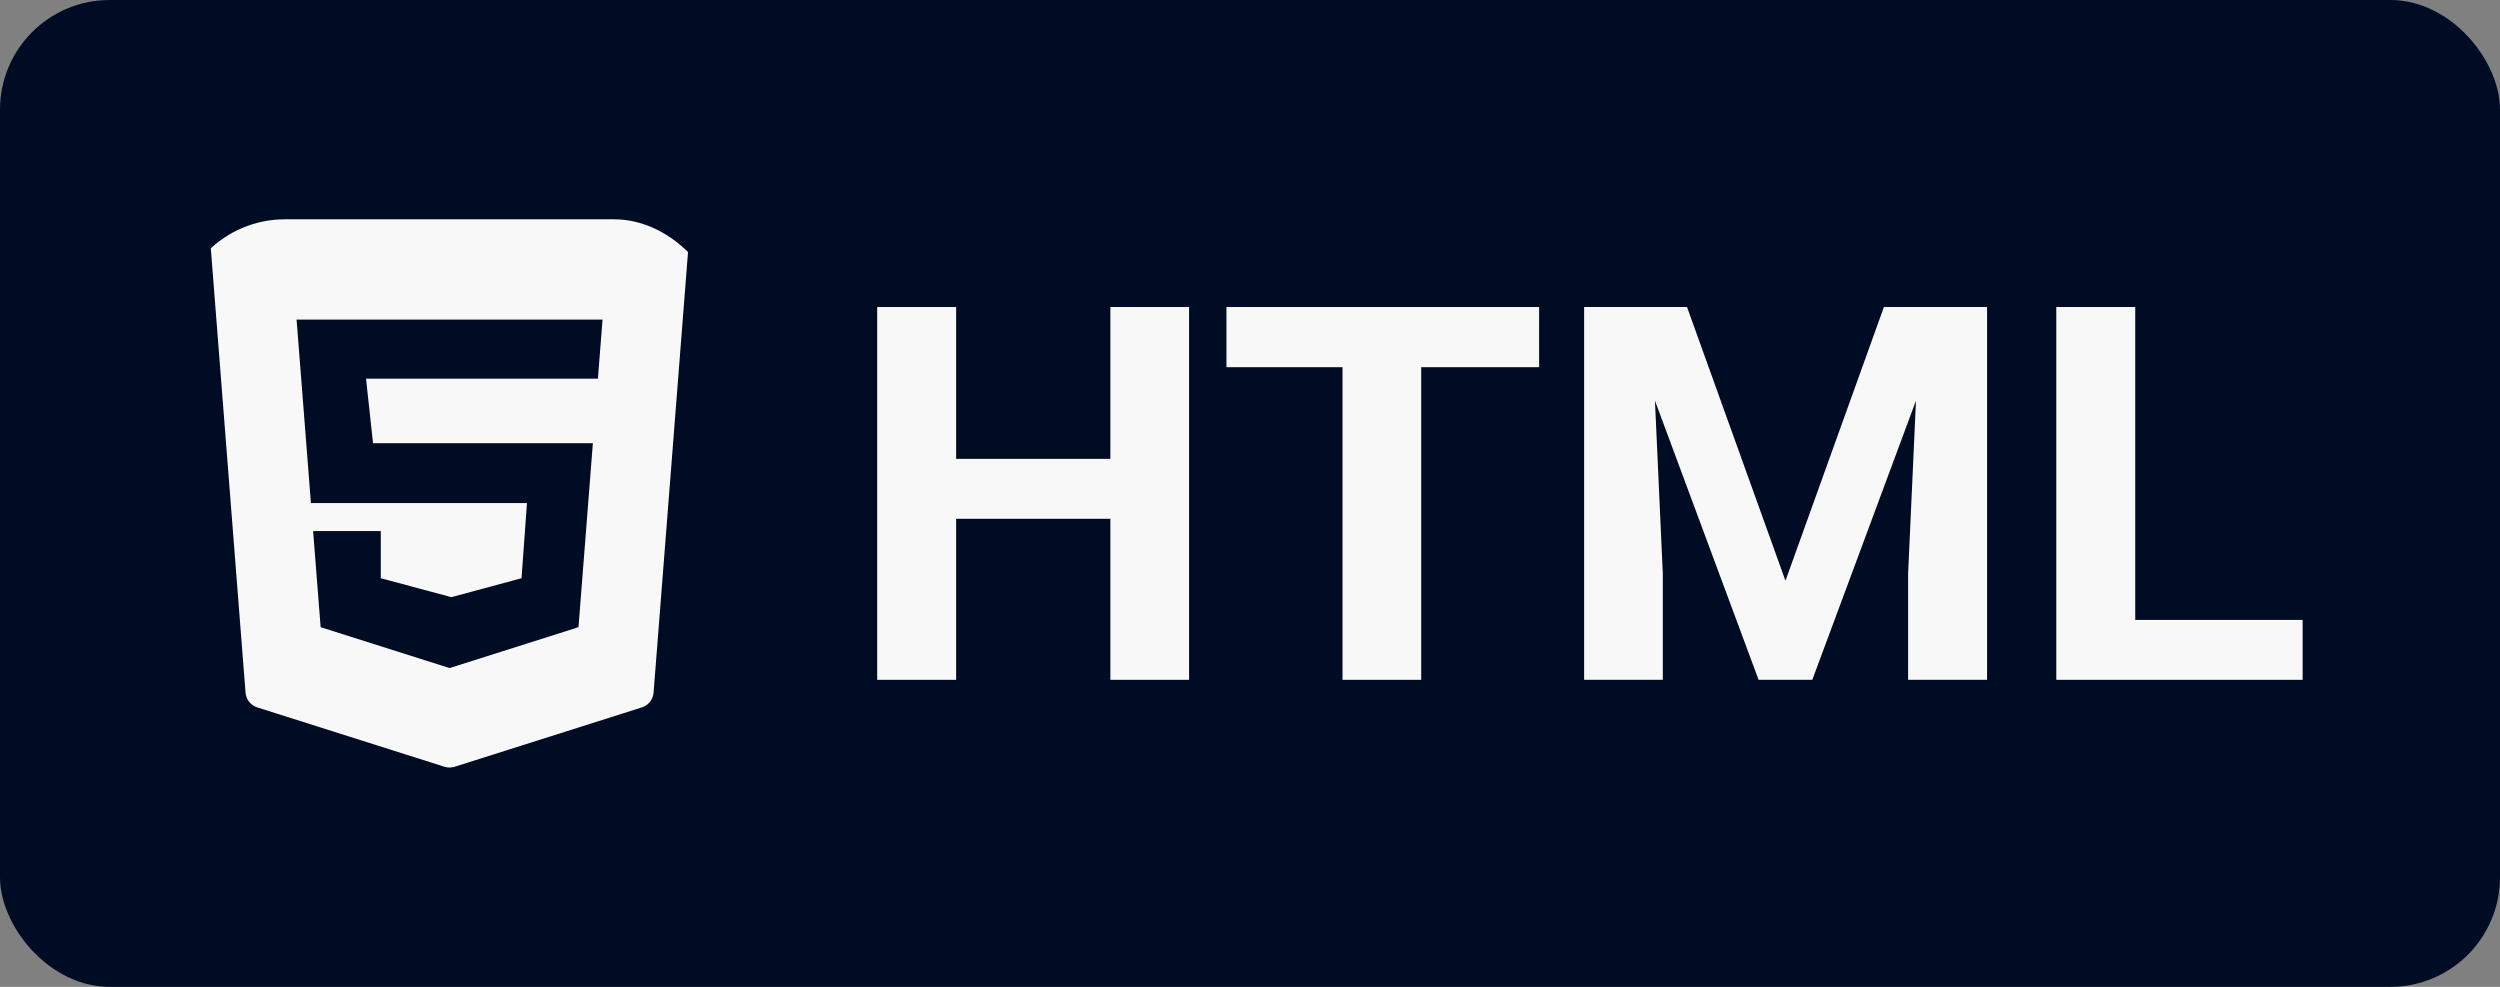 <svg width="114" height="45" viewBox="0 0 114 45" fill="none" xmlns="http://www.w3.org/2000/svg">
<rect x="0" y="0" width="114" height="45" fill="#808080" stroke="none"/>
<rect width="114" height="45" rx="5" fill="#000C24"/>
<g clip-path="url(#clip0_110_92)">
<path d="M9.574 10.828L11.197 31.585C11.221 31.897 11.432 32.163 11.73 32.257L20.268 34.964C20.419 35.012 20.581 35.012 20.732 34.964L29.27 32.257C29.568 32.163 29.779 31.897 29.803 31.585L31.426 10.828C31.461 10.381 31.108 10 30.66 10H10.34C9.892 10 9.539 10.381 9.574 10.828ZM27.265 17.268H16.691L17.01 20.211H27.035L26.379 28.6L20.5 30.464L14.621 28.6L14.278 24.217H17.364V26.367L20.582 27.231L23.782 26.367L24.03 22.941H14.178L13.524 14.573H27.476L27.265 17.268Z" fill="#F8F8F8"/>
</g>
<path d="M51.653 20.924V23.656H42.532V20.924H51.653ZM43.6 14V31H40V14H43.6ZM54.222 14V31H50.633V14H54.222Z" fill="#F8F8F8"/>
<path d="M64.807 14V31H61.219V14H64.807ZM70.184 14V16.744H55.926V14H70.184Z" fill="#F8F8F8"/>
<path d="M73.88 14H76.928L81.417 26.482L85.906 14H88.954L82.641 31H80.193L73.88 14ZM72.236 14H75.272L75.824 26.166V31H72.236V14ZM87.562 14H90.61V31H87.01V26.166L87.562 14Z" fill="#F8F8F8"/>
<path d="M105 28.268V31H96.203V28.268H105ZM97.367 14V31H93.767V14H97.367Z" fill="#F8F8F8"/>
<defs>
<clipPath id="clip0_110_92">
<rect x="8" y="10" width="25" height="25" rx="5" fill="white"/>
</clipPath>
</defs>
</svg>
